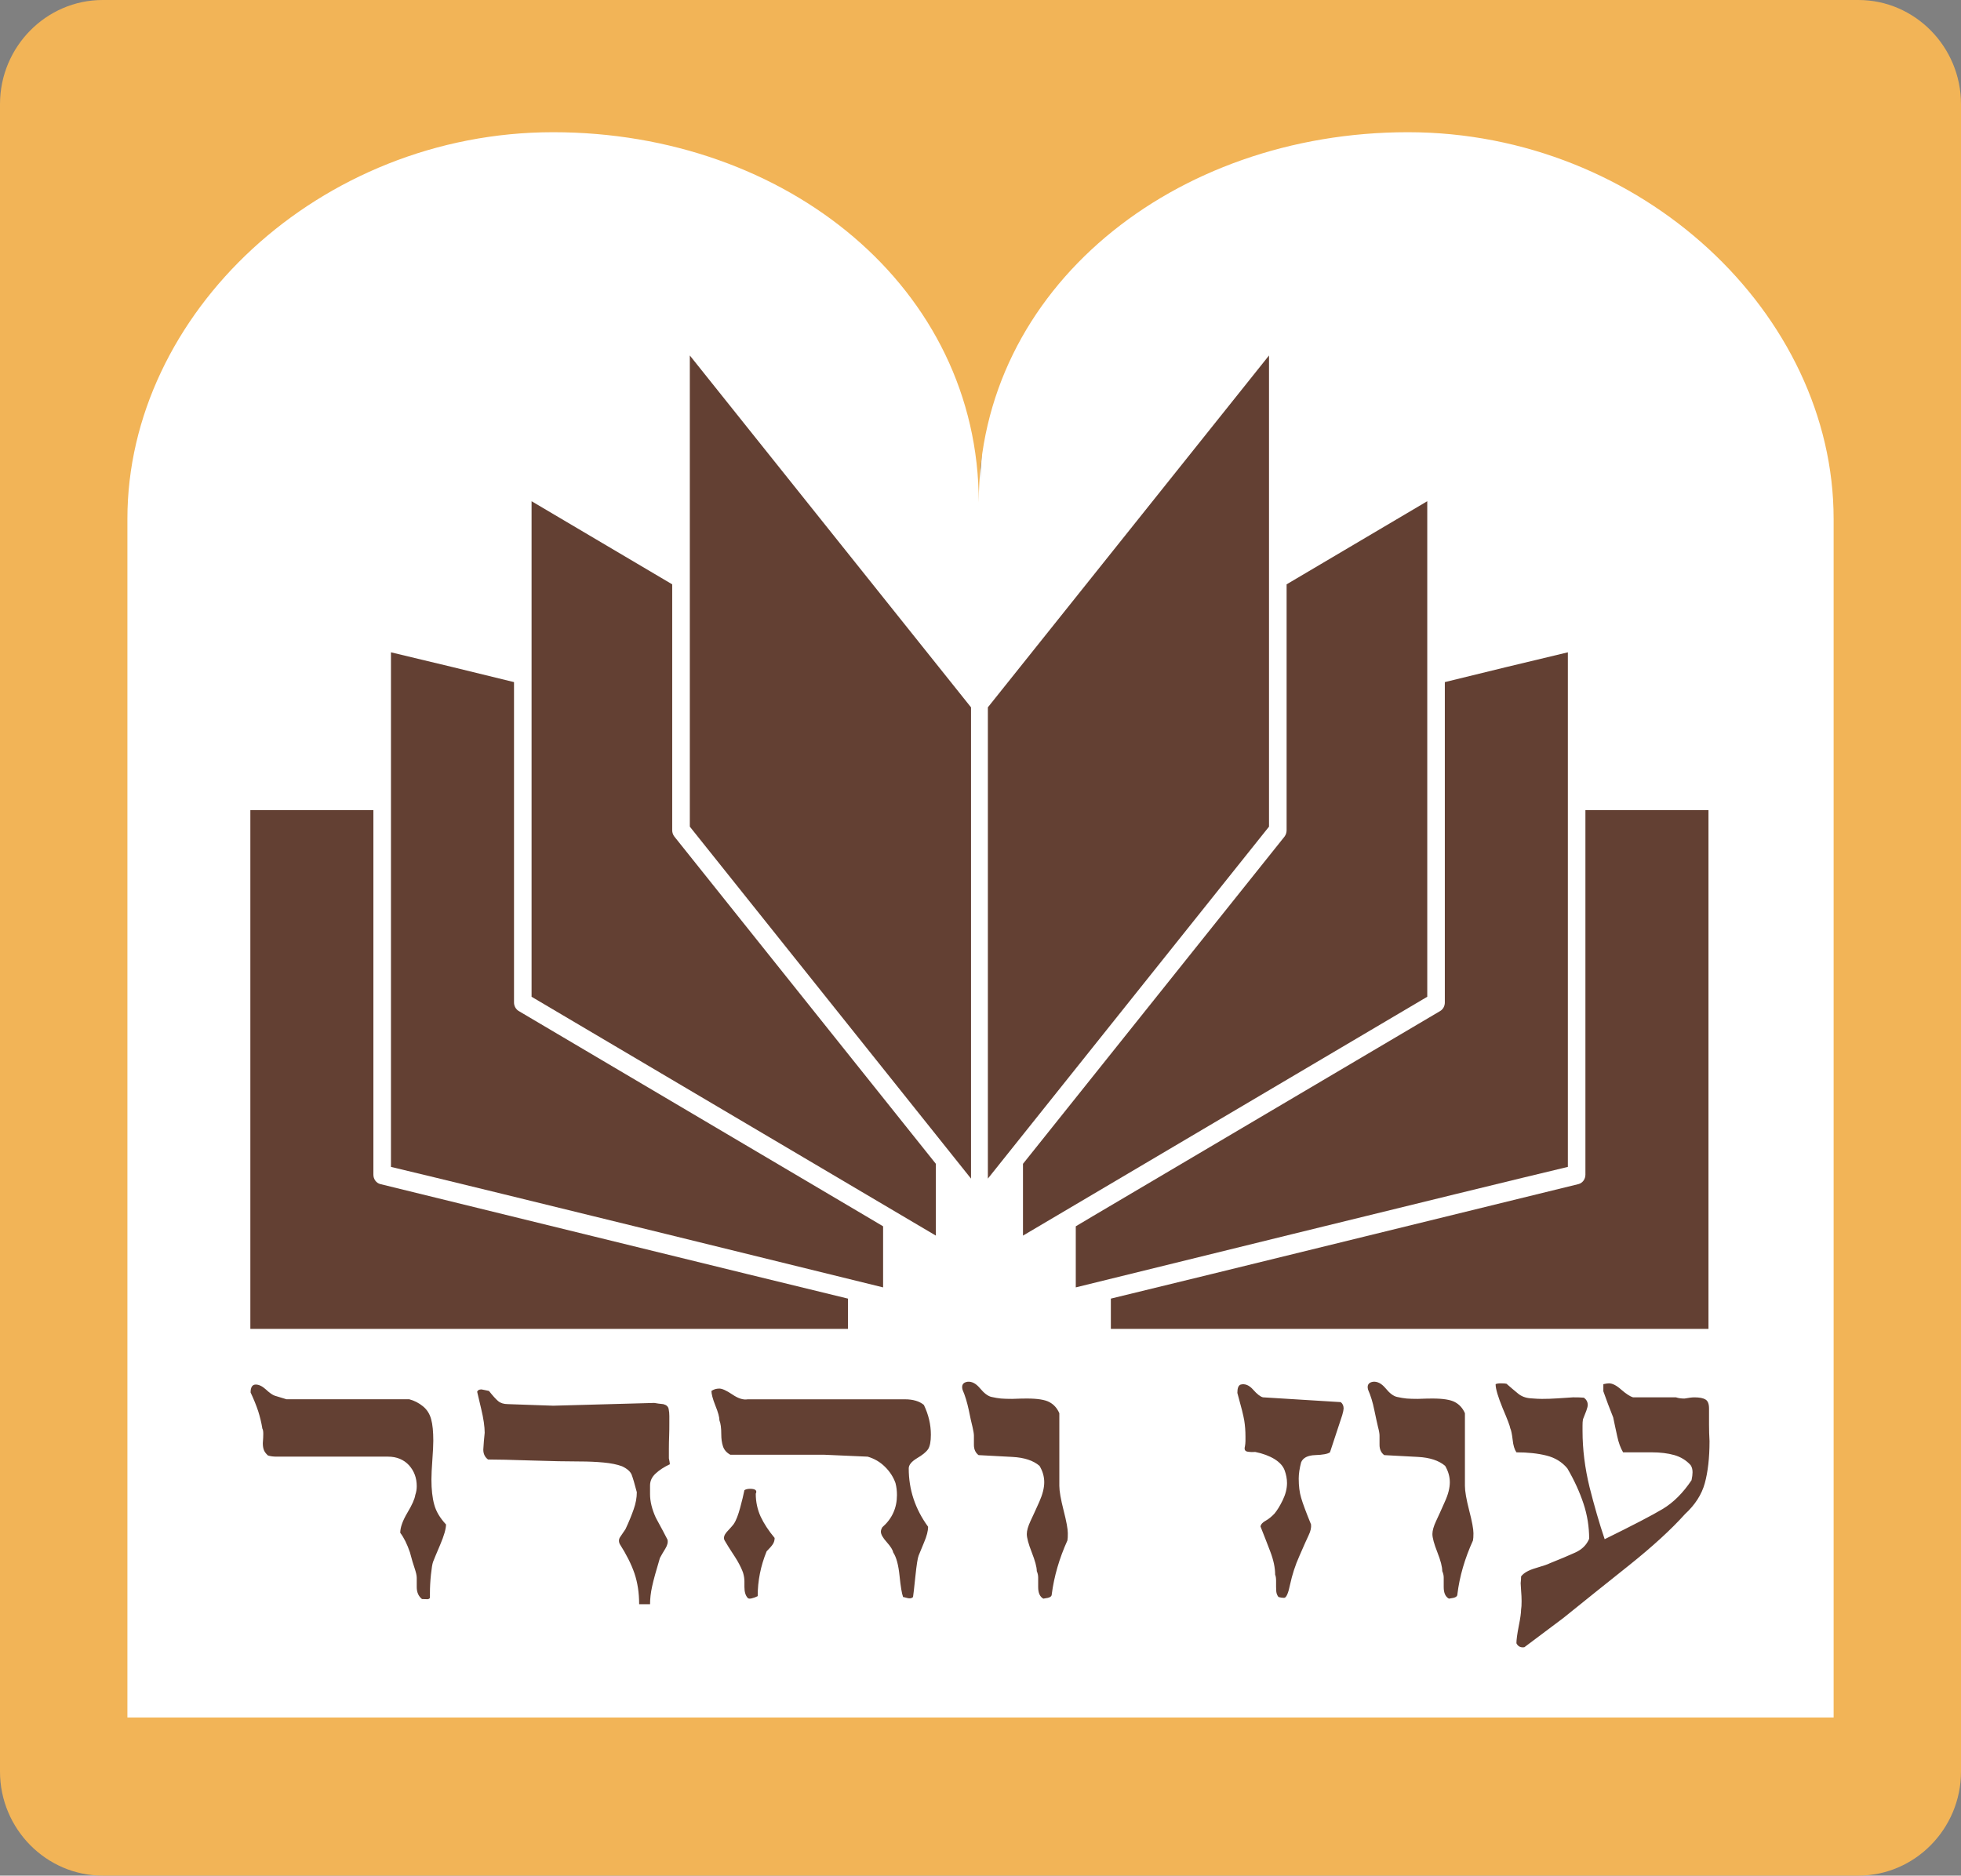 <?xml version="1.0" encoding="utf-8"?>
<!-- Generator: Adobe Illustrator 17.0.1, SVG Export Plug-In . SVG Version: 6.00 Build 0)  -->
<!DOCTYPE svg PUBLIC "-//W3C//DTD SVG 1.1//EN" "http://www.w3.org/Graphics/SVG/1.1/DTD/svg11.dtd">
<svg version="1.1" id="Layer_1" xmlns="http://www.w3.org/2000/svg" xmlns:xlink="http://www.w3.org/1999/xlink" x="0px" y="0px"
	 width="184.395px" height="176.393px" viewBox="0 0 184.395 176.393" enable-background="new 0 0 184.395 176.393"
	 xml:space="preserve">
<rect x="0" y="0" width="184.395" height="176.393" fill="#808080" stroke="none"/>
<g>
	<path fill-rule="evenodd" clip-rule="evenodd" fill="#FFFFFF" d="M176.618,46.724v117.91H8.199V46.724
		c0-20.126,18.946-38.018,42.017-38.018c23.077,0,42.019,15.337,42.019,36.428c0-21.091,19.282-36.428,42.362-36.428
		C157.673,8.706,176.618,26.599,176.618,46.724"/>
	<path fill-rule="evenodd" clip-rule="evenodd" fill="#F2B457" d="M9.65,0h165.098c5.306,0,9.647,4.401,9.647,9.793v156.814
		c0,5.385-4.34,9.786-9.647,9.786H9.65c-5.303,0-9.65-4.401-9.65-9.786V9.793C0,4.401,4.347,0,9.65,0 M172.417,48.785
		c0-19.242-18.047-36.351-40.03-36.351c-21.98,0-40.352,14.665-40.352,34.831c0-20.166-18.047-34.831-40.025-34.831
		c-21.984,0-40.03,17.108-40.03,36.351v112.733h160.438V48.785"/>
	<g>
		<g>
			<path fill="#634033" d="M35.762,111.358c-0.379-0.097-0.652-0.461-0.652-0.886V76.191H23.541v48.785h56.195v-2.847
				C73.495,120.629,36.555,111.541,35.762,111.358z"/>
			<path fill="#634033" d="M81.388,114.349L48.764,95.075c-0.26-0.163-0.431-0.464-0.431-0.795V64.149
				c-3.801-0.932-7.65-1.876-11.571-2.802c0,3.783,0,44.849,0,48.394c8.053,1.909,45.725,11.198,46.277,11.332v-5.744
				L81.388,114.349z"/>
			<path fill="#634033" d="M63.414,78.68c-0.133-0.166-0.206-0.38-0.206-0.598V54.954l-13.224-7.817c0,4.472,0,44.7,0,46.603
				L88,116.203c0-2.247,0-4.502,0-6.751L63.414,78.68z"/>
			<polygon fill="#634033" points="64.865,33.431 64.865,77.742 91.306,110.843 91.306,66.522 			"/>
		</g>
		<g>
			<path fill="#634033" d="M148.429,111.358c0.379-0.097,0.649-0.461,0.649-0.886V76.191h11.572v48.785h-56.195v-2.847
				C110.697,120.629,147.635,111.541,148.429,111.358z"/>
			<path fill="#634033" d="M102.804,114.349l32.627-19.273c0.265-0.163,0.428-0.464,0.428-0.795V64.149
				c3.795-0.932,7.65-1.876,11.569-2.802c0,3.783,0,44.849,0,48.394c-8.051,1.909-45.723,11.198-46.272,11.332v-5.744
				L102.804,114.349z"/>
			<path fill="#634033" d="M120.784,78.68c0.125-0.166,0.197-0.38,0.197-0.598V54.954l13.226-7.817c0,4.472,0,44.7,0,46.603
				l-38.015,22.464c0-2.247,0-4.502,0-6.751L120.784,78.68z"/>
			<polygon fill="#634033" points="119.327,33.431 119.327,77.742 92.89,110.843 92.89,66.522 			"/>
		</g>
	</g>
	<path fill-rule="evenodd" clip-rule="evenodd" fill="#634033" d="M160.702,132.462c0,0.498,0,1.005,0,1.515
		c0,0.513,0.015,1.035,0.046,1.554c0,1.579-0.152,2.893-0.444,3.959c-0.291,1.063-0.917,2.034-1.863,2.905
		c-1.303,1.451-3.051,3.048-5.243,4.802c-2.195,1.742-4.259,3.409-6.217,4.984l-3.643,2.732c-0.349,0.056-0.601-0.072-0.747-0.373
		c0-0.318,0.073-0.867,0.219-1.617c0.155-0.756,0.219-1.266,0.219-1.54c0.033-0.179,0.048-0.445,0.048-0.795
		c0-0.3-0.015-0.637-0.048-1.02c-0.025-0.373-0.04-0.598-0.04-0.676c0.033-0.276,0.04-0.486,0.04-0.635
		c0.242-0.331,0.707-0.592,1.401-0.793c0.696-0.202,1.133-0.355,1.312-0.452c0.944-0.373,1.739-0.714,2.37-0.998
		c0.641-0.288,1.075-0.717,1.318-1.299c0-1.126-0.176-2.234-0.535-3.314c-0.36-1.081-0.856-2.177-1.518-3.309
		c-0.497-0.598-1.153-1.005-1.975-1.206c-0.811-0.202-1.742-0.301-2.811-0.301c-0.176-0.252-0.301-0.646-0.355-1.183
		c-0.067-0.547-0.136-0.899-0.225-1.08c-0.024-0.197-0.261-0.825-0.713-1.883c-0.438-1.074-0.665-1.817-0.665-2.264
		c0.097-0.049,0.261-0.079,0.491-0.079c0.267,0,0.44,0.016,0.534,0.04c0.408,0.361,0.778,0.671,1.087,0.923
		c0.31,0.257,0.699,0.41,1.175,0.446c0.477,0.039,0.832,0.054,1.066,0.054c0.474,0,0.957-0.015,1.442-0.048
		c0.489-0.031,0.987-0.067,1.49-0.098c0.442,0,0.777,0.009,1.02,0.033c0.237,0.179,0.358,0.404,0.358,0.679
		c0,0.122-0.043,0.301-0.133,0.55c-0.088,0.234-0.195,0.505-0.316,0.807c-0.031,0.173-0.04,0.368-0.04,0.577c0,0.212,0,0.38,0,0.504
		c0,1.736,0.221,3.497,0.658,5.291c0.453,1.791,0.923,3.418,1.424,4.899c2.632-1.296,4.459-2.243,5.461-2.844
		c1.004-0.605,1.906-1.503,2.707-2.702c0.064-0.301,0.095-0.55,0.095-0.747c0-0.279-0.064-0.501-0.185-0.676
		c-0.407-0.453-0.923-0.763-1.524-0.939c-0.607-0.173-1.333-0.261-2.159-0.261c-0.294,0-0.747,0-1.354,0c-0.607,0-1.044,0-1.308,0
		c-0.237-0.397-0.423-0.898-0.553-1.511c-0.128-0.607-0.267-1.202-0.379-1.772c-0.331-0.814-0.635-1.639-0.926-2.456v-0.671
		c0.229-0.049,0.401-0.079,0.523-0.079c0.328,0,0.725,0.2,1.171,0.605c0.462,0.398,0.832,0.635,1.099,0.714h4.041
		c0.233,0.079,0.495,0.113,0.795,0.113c0.419-0.079,0.729-0.113,0.929-0.113c0.48,0,0.825,0.067,1.044,0.2
		C160.59,131.745,160.702,132.028,160.702,132.462 M138.506,144.872c-0.771,1.7-1.263,3.385-1.466,5.061
		c0,0.173-0.127,0.285-0.373,0.339c-0.252,0.049-0.395,0.073-0.422,0.073c-0.331-0.176-0.491-0.541-0.491-1.09
		c0-0.398,0-0.698,0-0.898c0-0.197-0.049-0.401-0.137-0.601c0-0.397-0.149-0.989-0.462-1.778c-0.309-0.789-0.464-1.354-0.464-1.709
		c0-0.319,0.115-0.732,0.352-1.233c0.234-0.501,0.51-1.102,0.816-1.803c0.322-0.698,0.47-1.314,0.47-1.836
		c0-0.523-0.148-1.039-0.44-1.539c-0.589-0.501-1.439-0.781-2.551-0.841c-1.126-0.06-2.182-0.121-3.178-0.17
		c-0.295-0.221-0.441-0.546-0.441-0.971c0-0.401,0-0.689,0-0.863c0-0.176-0.045-0.449-0.142-0.807
		c-0.086-0.358-0.204-0.905-0.352-1.612c-0.143-0.713-0.337-1.344-0.58-1.894c-0.122-0.422,0.031-0.677,0.446-0.75
		c0.419-0.052,0.817,0.158,1.202,0.618c0.377,0.462,0.732,0.729,1.063,0.805c0.331,0.073,0.637,0.127,0.908,0.152
		c0.282,0.024,0.631,0.033,1.044,0.033c0.622-0.024,1.084-0.033,1.381-0.033c0.999,0,1.712,0.112,2.125,0.339
		c0.413,0.221,0.734,0.573,0.935,1.044v6.827c0,0.498,0.131,1.263,0.398,2.304c0.27,1.035,0.404,1.758,0.404,2.155
		C138.551,144.495,138.536,144.72,138.506,144.872z M126.209,133.097c-0.383,1.174-0.768,2.337-1.15,3.487
		c-0.21,0.153-0.677,0.237-1.382,0.261c-0.714,0.025-1.154,0.255-1.33,0.677c-0.151,0.574-0.227,1.087-0.227,1.533
		c0,0.704,0.076,1.302,0.227,1.803c0.14,0.501,0.453,1.335,0.932,2.51c0.033,0.297-0.043,0.637-0.227,1.017
		c-0.176,0.367-0.462,1.014-0.86,1.928c-0.41,0.908-0.686,1.8-0.874,2.656c-0.176,0.867-0.364,1.302-0.574,1.302
		c-0.176,0-0.358-0.03-0.525-0.079c-0.121-0.149-0.189-0.325-0.21-0.525c-0.012-0.197-0.018-0.333-0.018-0.413v-0.595
		c0-0.255-0.03-0.436-0.088-0.565c0-0.674-0.161-1.408-0.47-2.209c-0.301-0.802-0.613-1.579-0.907-2.325
		c0.033-0.207,0.197-0.387,0.488-0.546c0.298-0.164,0.565-0.392,0.832-0.674c0.242-0.292,0.501-0.704,0.769-1.257
		c0.267-0.55,0.403-1.09,0.403-1.609c0-0.404-0.079-0.802-0.225-1.2c-0.151-0.41-0.47-0.752-0.947-1.053
		c-0.501-0.303-1.093-0.525-1.812-0.671c-0.204,0.018-0.44,0.015-0.704-0.025c-0.267-0.039-0.349-0.202-0.267-0.506
		c0.024-0.145,0.049-0.316,0.049-0.504c0-0.189,0-0.331,0-0.428c0-0.529-0.04-1.021-0.113-1.485
		c-0.075-0.461-0.294-1.333-0.649-2.605c0-0.451,0.098-0.713,0.316-0.786c0.413-0.103,0.802,0.064,1.172,0.486
		c0.373,0.422,0.679,0.658,0.917,0.714c2.422,0.145,4.866,0.3,7.316,0.452c0.182,0.145,0.27,0.343,0.27,0.598
		C126.339,132.587,126.297,132.796,126.209,133.097z M100.37,144.872c-0.769,1.7-1.254,3.385-1.472,5.061
		c0,0.173-0.122,0.285-0.373,0.339c-0.249,0.049-0.395,0.073-0.419,0.073c-0.324-0.176-0.486-0.541-0.486-1.09
		c0-0.398,0-0.698,0-0.898c0-0.197-0.043-0.401-0.13-0.601c0-0.397-0.17-0.989-0.477-1.778c-0.309-0.789-0.461-1.354-0.461-1.709
		c0-0.319,0.118-0.732,0.352-1.233c0.236-0.501,0.513-1.102,0.825-1.803c0.311-0.698,0.462-1.314,0.462-1.836
		c0-0.523-0.143-1.039-0.444-1.539c-0.582-0.501-1.426-0.781-2.556-0.841c-1.117-0.06-2.173-0.121-3.175-0.17
		c-0.292-0.221-0.438-0.546-0.438-0.971c0-0.401,0-0.689,0-0.863c0-0.176-0.048-0.449-0.13-0.807
		c-0.098-0.358-0.21-0.905-0.356-1.612c-0.155-0.713-0.34-1.344-0.583-1.894c-0.115-0.422,0.031-0.677,0.447-0.75
		c0.419-0.052,0.816,0.158,1.199,0.618c0.385,0.462,0.74,0.729,1.066,0.805c0.324,0.073,0.63,0.127,0.901,0.152
		c0.291,0.024,0.643,0.033,1.05,0.033c0.626-0.024,1.084-0.033,1.378-0.033c1.008,0,1.715,0.112,2.128,0.339
		c0.419,0.221,0.729,0.573,0.932,1.044v6.827c0,0.498,0.136,1.263,0.4,2.304c0.267,1.035,0.398,1.758,0.398,2.155
		C100.409,144.495,100.401,144.72,100.37,144.872z M72.84,144.638c0,0.219-0.058,0.416-0.173,0.592
		c-0.118,0.176-0.313,0.394-0.58,0.664c-0.561,1.369-0.841,2.778-0.841,4.217c-0.18,0.088-0.358,0.161-0.535,0.2
		c-0.18,0.049-0.324,0.049-0.4-0.03c-0.219-0.233-0.313-0.592-0.313-1.035v-0.529c0-0.242-0.039-0.51-0.124-0.801
		c-0.098-0.288-0.273-0.665-0.535-1.124c-0.267-0.464-0.719-1.084-1.206-1.927c-0.136-0.242-0.021-0.528,0.197-0.783
		c0.225-0.252,0.462-0.489,0.653-0.74c0.252-0.365,0.437-0.896,0.616-1.551c0.176-0.649,0.309-1.199,0.398-1.646
		c0.121-0.081,0.292-0.13,0.533-0.13c0.501,0,0.686,0.158,0.535,0.464c0,0.774,0.161,1.496,0.462,2.159
		C71.844,143.305,72.279,143.967,72.84,144.638z M87.271,143.584c0,0.374-0.122,0.868-0.38,1.47
		c-0.248,0.619-0.421,1.026-0.51,1.238c-0.088,0.21-0.195,0.871-0.309,1.979c-0.113,1.111-0.191,1.749-0.219,1.922
		c-0.122,0.128-0.303,0.155-0.535,0.094c-0.233-0.064-0.37-0.094-0.4-0.094c-0.121-0.325-0.231-0.996-0.334-2.007
		c-0.104-1.014-0.298-1.742-0.599-2.195c-0.033-0.221-0.233-0.542-0.6-0.956c-0.371-0.413-0.556-0.744-0.556-0.989
		c0-0.127,0.049-0.265,0.134-0.413c0.917-0.801,1.378-1.812,1.378-3.035c0-0.379-0.04-0.752-0.137-1.123
		c-0.204-0.577-0.537-1.087-0.998-1.539c-0.459-0.452-0.996-0.763-1.618-0.944l-4.128-0.182h-8.791
		c-0.355-0.2-0.582-0.462-0.689-0.798c-0.109-0.334-0.158-0.705-0.158-1.127c0-0.592-0.058-1.029-0.173-1.302
		c0-0.294-0.122-0.761-0.385-1.402c-0.253-0.637-0.368-1.099-0.368-1.369c0.21-0.145,0.452-0.224,0.744-0.224
		c0.261,0,0.674,0.185,1.226,0.558c0.556,0.38,1.035,0.525,1.445,0.452h13.89c0.173,0,0.474,0,0.886,0
		c0.765,0,1.367,0.179,1.785,0.528c0.441,0.92,0.659,1.846,0.659,2.8c0,0.64-0.088,1.095-0.261,1.36
		c-0.18,0.267-0.525,0.549-1.041,0.852c-0.522,0.316-0.78,0.632-0.78,0.96C85.45,140.09,86.05,141.912,87.271,143.584z
		 M62.986,137.708c-0.54,0.252-0.977,0.537-1.333,0.868c-0.352,0.322-0.528,0.696-0.528,1.124c0,0.398,0,0.668,0,0.819
		c0,0.681,0.179,1.415,0.543,2.216c0.501,0.923,0.875,1.612,1.099,2.064c0.058,0.246-0.009,0.521-0.2,0.837
		c-0.194,0.316-0.367,0.607-0.513,0.881c-0.354,1.175-0.604,2.074-0.734,2.68c-0.137,0.617-0.194,1.172-0.194,1.673h-1.026
		c0-1.074-0.149-2.04-0.441-2.904c-0.297-0.865-0.759-1.783-1.38-2.754c-0.122-0.258-0.098-0.492,0.072-0.717
		c0.152-0.227,0.313-0.449,0.461-0.679c0.329-0.693,0.58-1.321,0.774-1.873c0.194-0.55,0.295-1.084,0.295-1.609
		c-0.207-0.801-0.373-1.351-0.488-1.651c-0.122-0.295-0.423-0.562-0.899-0.786c-0.477-0.176-1.06-0.292-1.746-0.355
		c-0.683-0.064-1.426-0.098-2.222-0.098c-1.138,0-2.662-0.028-4.563-0.091c-1.909-0.064-3.263-0.094-4.071-0.094
		c-0.3-0.221-0.446-0.537-0.446-0.934c0.03-0.526,0.073-1.051,0.13-1.579c0-0.574-0.106-1.323-0.328-2.247
		c-0.219-0.926-0.346-1.46-0.38-1.615c0.058-0.145,0.194-0.217,0.404-0.217c0.237,0.041,0.473,0.097,0.707,0.145
		c0.355,0.449,0.646,0.771,0.865,0.956c0.219,0.185,0.528,0.283,0.908,0.283l4.265,0.149l9.502-0.261
		c0.267,0.048,0.546,0.087,0.844,0.112c0.3,0.075,0.461,0.221,0.51,0.449c0.048,0.225,0.066,0.449,0.066,0.671
		c0,0.229,0,0.444,0,0.641c0,0.425-0.002,0.841-0.018,1.238c-0.015,0.4-0.024,0.798-0.024,1.202c0,0.301,0,0.595,0,0.899
		C62.956,137.426,62.986,137.611,62.986,137.708z M41.94,143.369c0,0.398-0.179,1.041-0.553,1.916
		c-0.37,0.868-0.597,1.411-0.668,1.606c-0.073,0.203-0.134,0.604-0.198,1.205c-0.063,0.599-0.094,1.173-0.094,1.724v0.452
		c-0.058,0.098-0.163,0.14-0.309,0.124c-0.152-0.009-0.291-0.012-0.437-0.012c-0.321-0.255-0.495-0.628-0.495-1.13
		c0-0.373,0-0.658,0-0.862c0-0.225-0.069-0.516-0.191-0.881c-0.13-0.364-0.276-0.868-0.449-1.521
		c-0.265-0.771-0.564-1.384-0.911-1.836c0-0.498,0.219-1.121,0.662-1.873c0.452-0.75,0.698-1.312,0.752-1.685
		c0.097-0.279,0.137-0.55,0.137-0.826c0-0.776-0.242-1.429-0.729-1.972c-0.492-0.528-1.15-0.808-1.976-0.808H27.16
		c-0.504,0-0.893,0-1.157,0c-0.301,0-0.567-0.033-0.801-0.107c-0.174-0.148-0.301-0.315-0.374-0.479
		c-0.076-0.177-0.115-0.404-0.115-0.677c0.034-0.401,0.043-0.692,0.043-0.892c0-0.227-0.027-0.389-0.088-0.486
		c-0.085-0.55-0.219-1.093-0.391-1.637c-0.185-0.555-0.419-1.132-0.713-1.757c0-0.498,0.163-0.744,0.488-0.744
		c0.292,0,0.616,0.155,0.954,0.465c0.339,0.316,0.61,0.506,0.826,0.582l1.108,0.337h11.544c0.47,0.125,0.898,0.343,1.281,0.656
		c0.389,0.315,0.64,0.719,0.777,1.223c0.137,0.494,0.201,1.175,0.201,2.022c0,0.398-0.03,0.999-0.088,1.796
		c-0.058,0.802-0.088,1.412-0.088,1.834c0,0.953,0.088,1.748,0.268,2.386C41.008,142.152,41.382,142.771,41.94,143.369z"/>
</g>
</svg>
